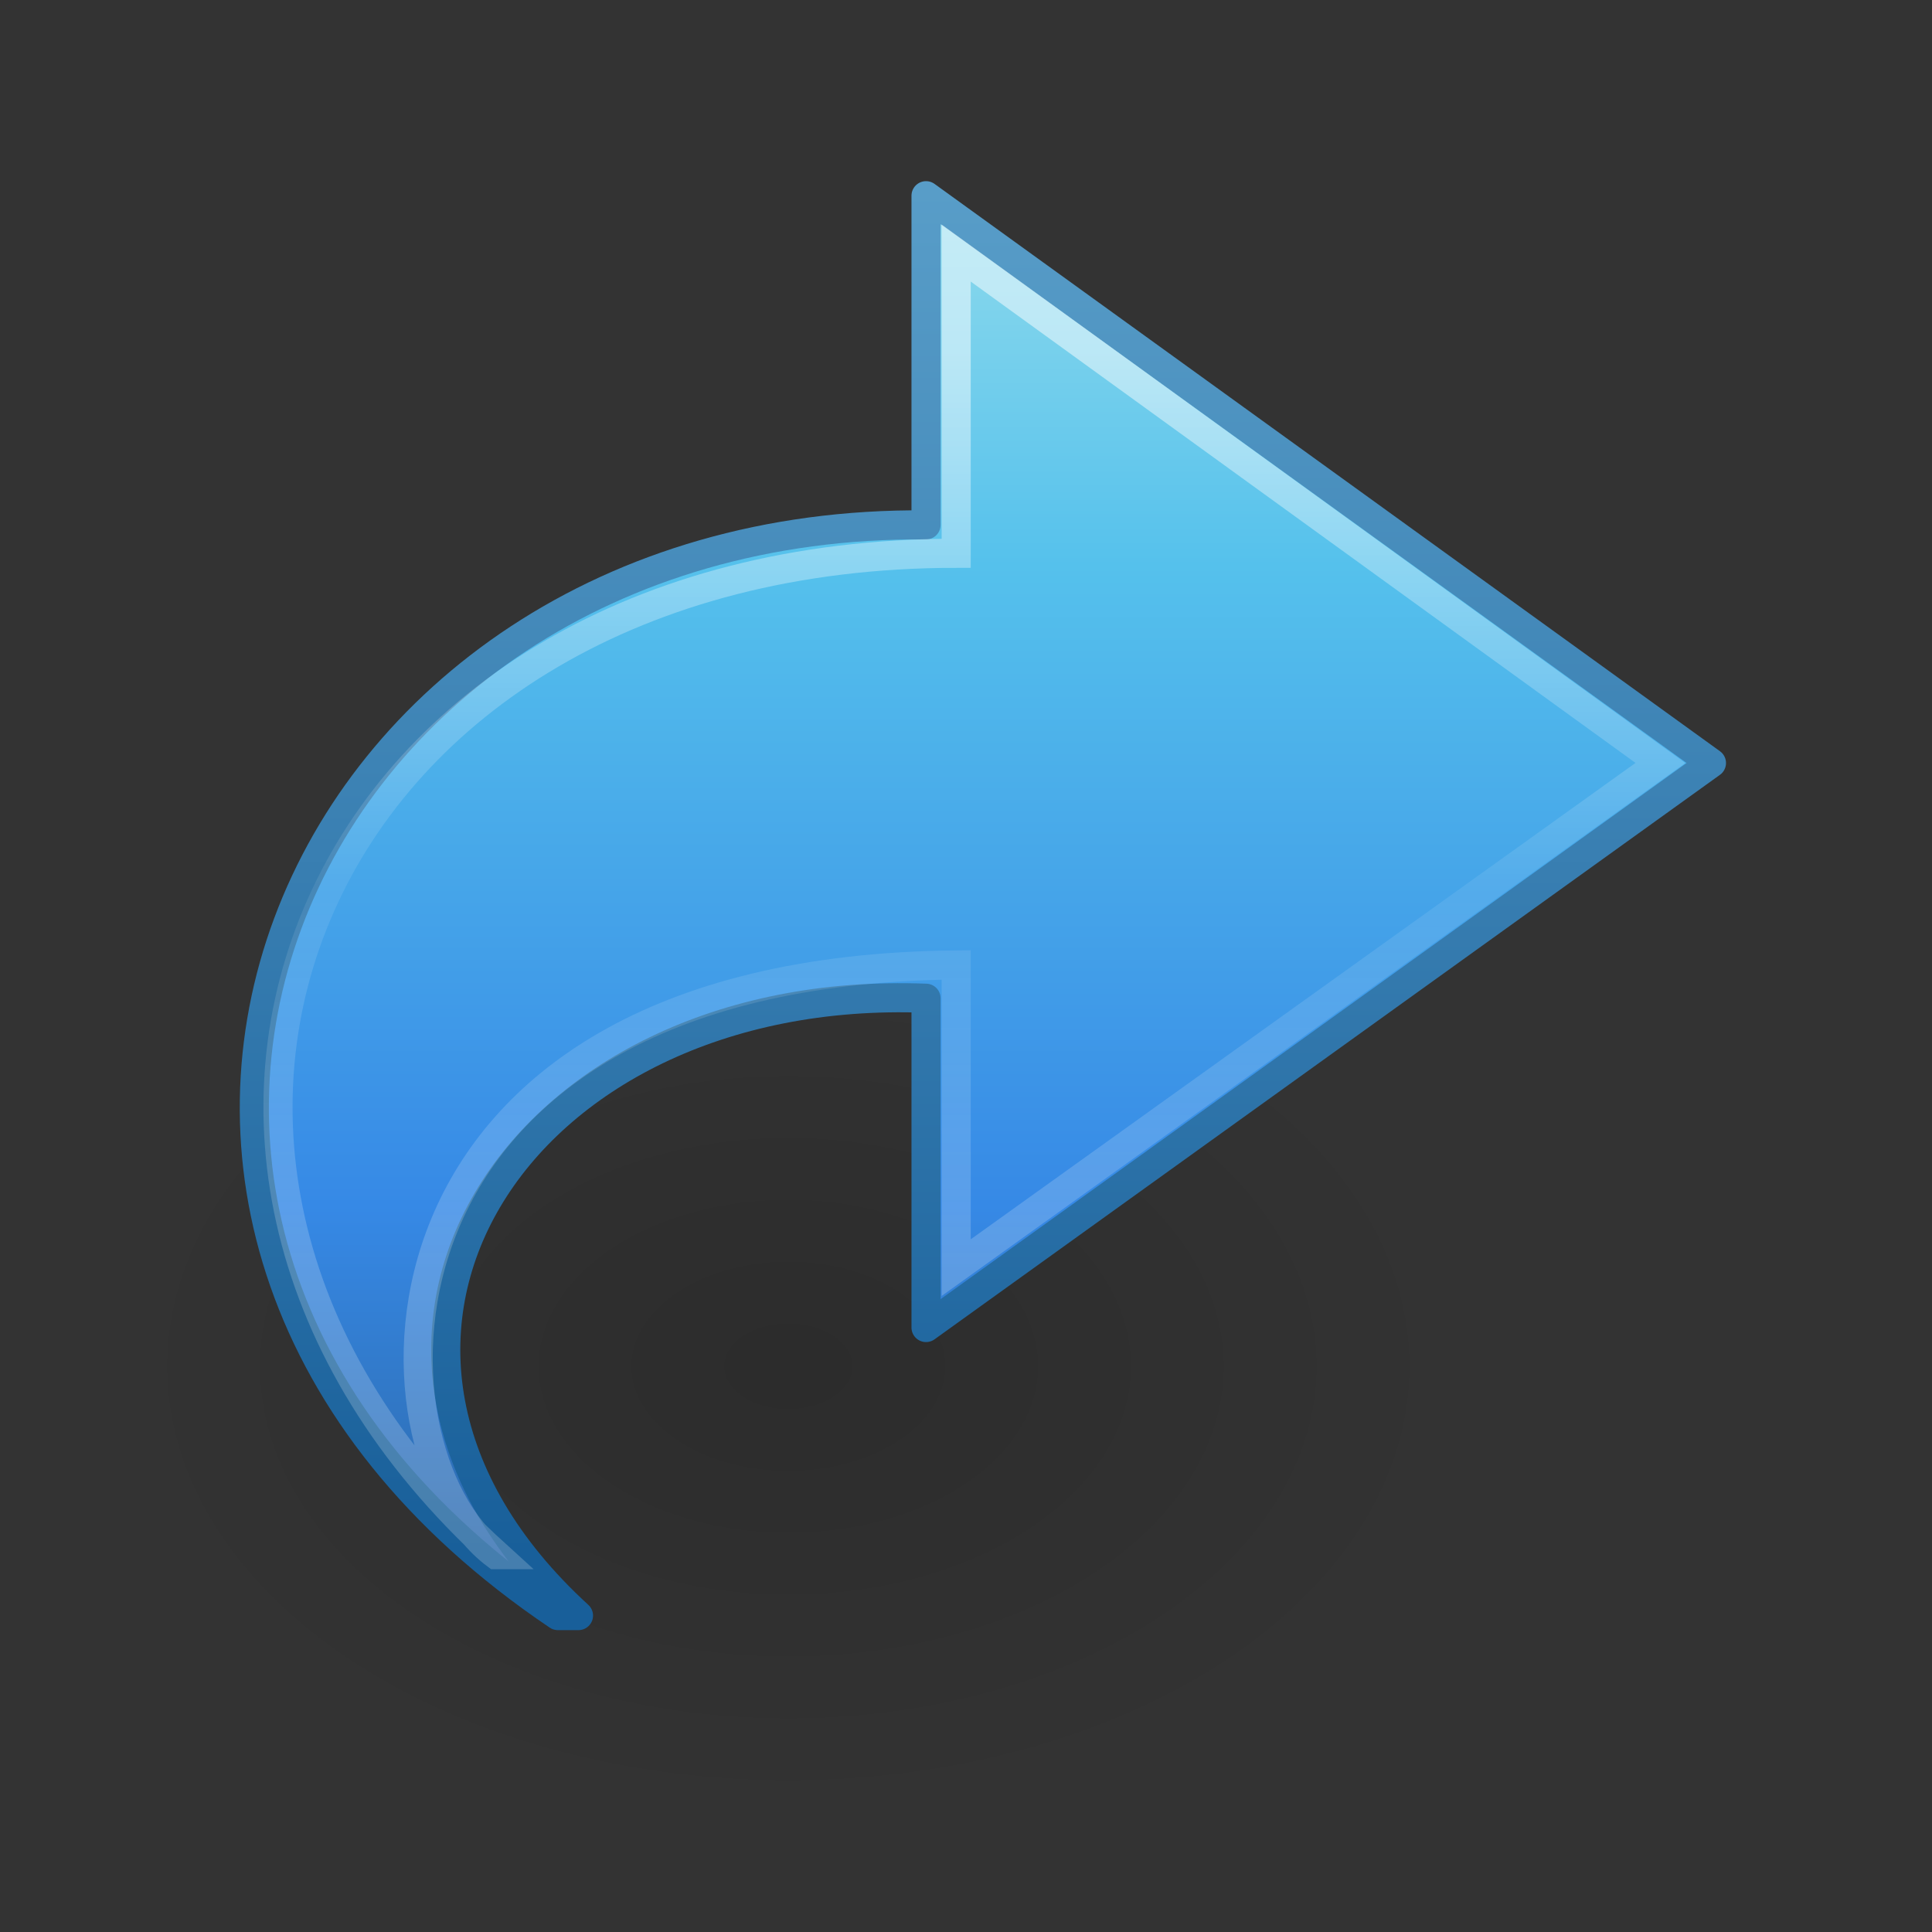 <svg xmlns="http://www.w3.org/2000/svg" xmlns:xlink="http://www.w3.org/1999/xlink" viewBox="0 0 64 64"><rect x="0" y="0" width="64" height="64" fill="#333333" stroke="none"/><defs><linearGradient x1="38.941" y1="15.991" x2="20.576" y2="15.991" id="h" xlink:href="#a" gradientUnits="userSpaceOnUse" gradientTransform="matrix(0 -1.627 1.751 0 -2.26 75.16)"/><linearGradient id="a"><stop offset="0" stop-color="#fff"/><stop offset=".512" stop-color="#fff" stop-opacity=".235"/><stop offset=".585" stop-color="#fff" stop-opacity=".157"/><stop offset="1" stop-color="#fff" stop-opacity=".392"/></linearGradient><linearGradient x1="23.732" y1="4.418" x2="23.732" y2="38.904" id="f" xlink:href="#b" gradientUnits="userSpaceOnUse" gradientTransform="matrix(1.494 0 0 1.389 -4.925 .036)"/><linearGradient id="b"><stop offset="0" stop-color="#90dbec"/><stop offset=".262" stop-color="#55c1ec"/><stop offset=".705" stop-color="#3689e6"/><stop offset="1" stop-color="#2b63a0"/></linearGradient><linearGradient x1="35.998" y1="37.039" x2="35.998" y2="4.004" id="g" xlink:href="#c" gradientUnits="userSpaceOnUse" gradientTransform="matrix(1.494 0 0 1.389 -4.925 .036)"/><linearGradient id="c"><stop offset="0" stop-color="#185f9a"/><stop offset="1" stop-color="#599ec9"/></linearGradient><radialGradient cx="24.837" cy="36.421" r="15.645" fx="24.837" fy="36.421" id="e" xlink:href="#d" gradientUnits="userSpaceOnUse" gradientTransform="matrix(1 0 0 .537 0 16.873)"/><linearGradient id="d"><stop offset="0"/><stop offset="1" stop-opacity="0"/></linearGradient></defs><path d="M40.482 36.42a15.645 8.397 0 1 1-31.29 0 15.645 8.397 0 1 1 31.29 0z" transform="matrix(-1.413 0 0 -1.754 61.21 109.16)" opacity=".141" fill="url(#e)" fill-rule="evenodd" overflow="visible"/><path d="M18.48 53.518C-.49 40.73 9.53 17.196 30.676 17.388V6.483l26.018 18.793-26.018 18.7V33.068c-13.638-.53-21.263 11.527-11.513 20.45z" fill="url(#f)" stroke="url(#g)" stroke-width=".964" stroke-linejoin="round" stroke-miterlimit="7" display="block" overflow="visible"/><path d="M16.43 51.5C1.97 38.368 10.335 18.328 31.675 18.328V8.383l23.328 16.892-23.328 16.717V31.965c-20.26.2-19.806 16.12-15.247 19.535z" opacity=".5" fill="none" stroke="url(#h)" stroke-width=".964" stroke-miterlimit="7" display="block" overflow="visible"/></svg>